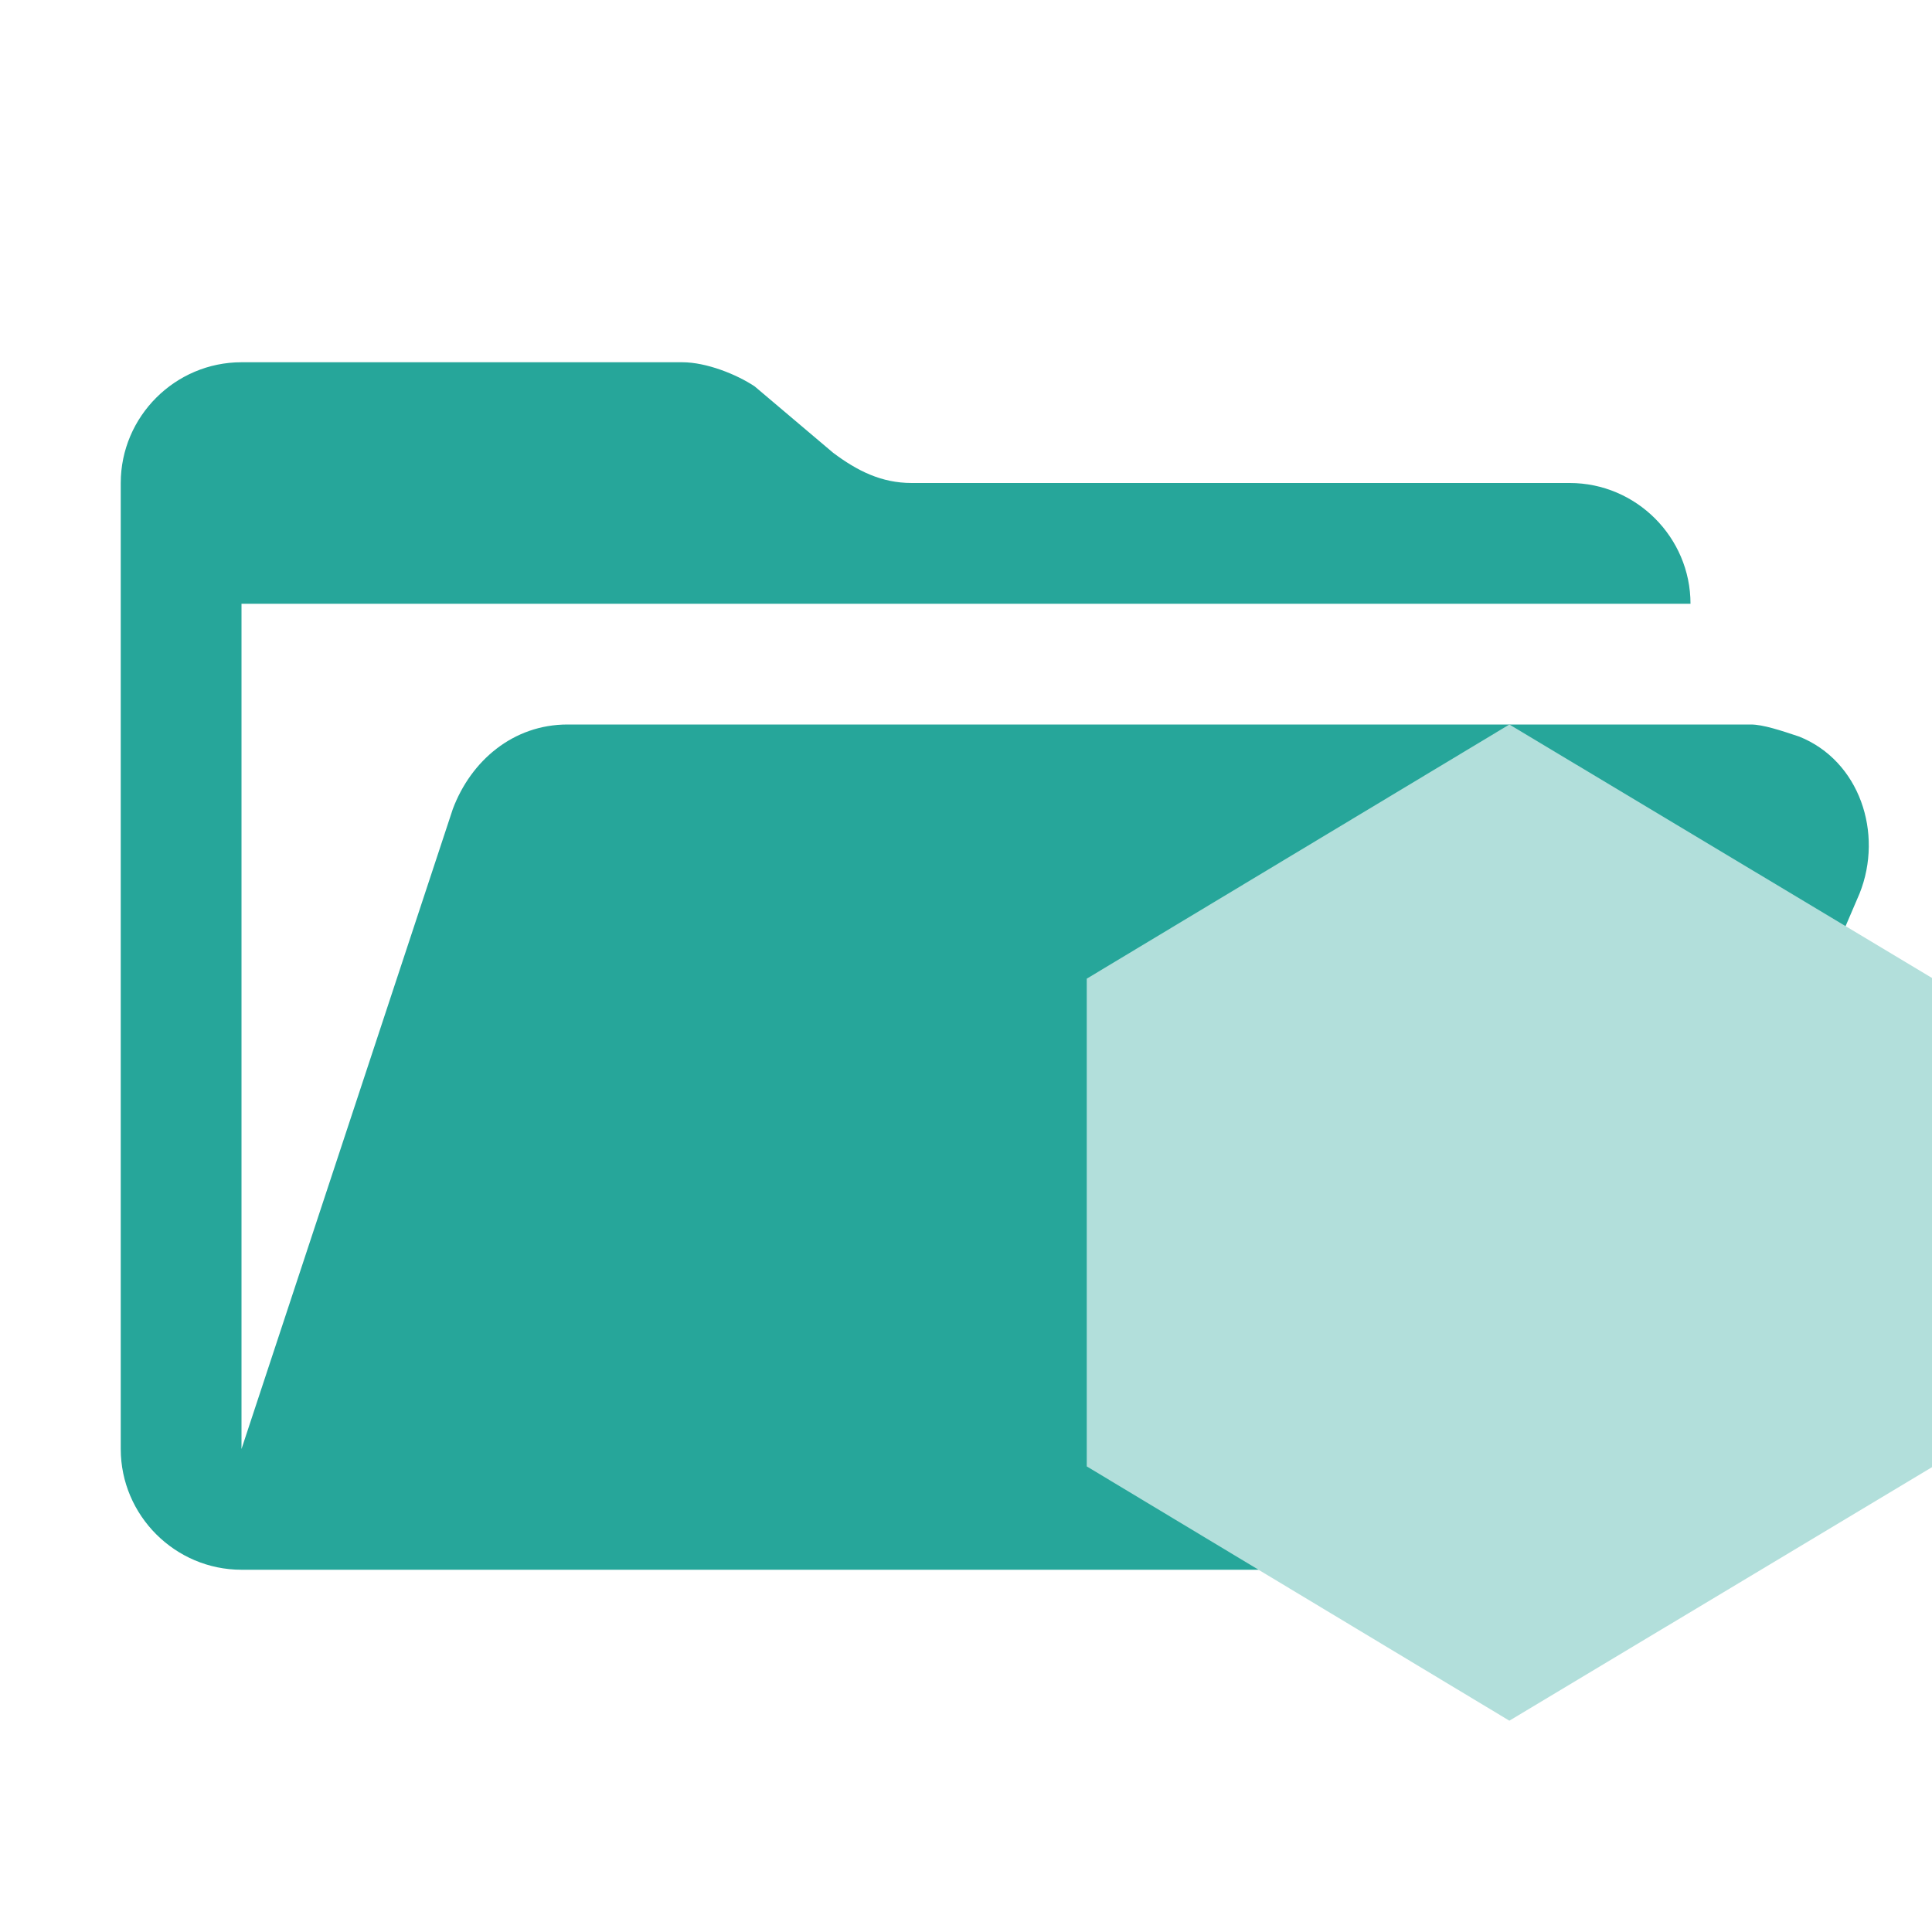 <svg xmlns="http://www.w3.org/2000/svg" width="1em" height="1em" viewBox="0 0 32 32"><g fill="none"><path fill="#26A69A" d="M29 12H9.4c-.9 0-1.6.6-1.9 1.4L4 24V10h24c0-1.1-.9-2-2-2H15.1c-.5 0-.9-.2-1.3-.5l-1.3-1.1c-.3-.2-.8-.4-1.2-.4H4c-1.1 0-2 .9-2 2v16c0 1.1.9 2 2 2h22l4.8-11.2c.4-1 0-2.2-1-2.6c-.3-.1-.6-.2-.8-.2"/><path fill="#B2DFDB" d="m25 12l7 4.198v8.103L25 28.5l-7-4.212V16.21z"/></g></svg>
